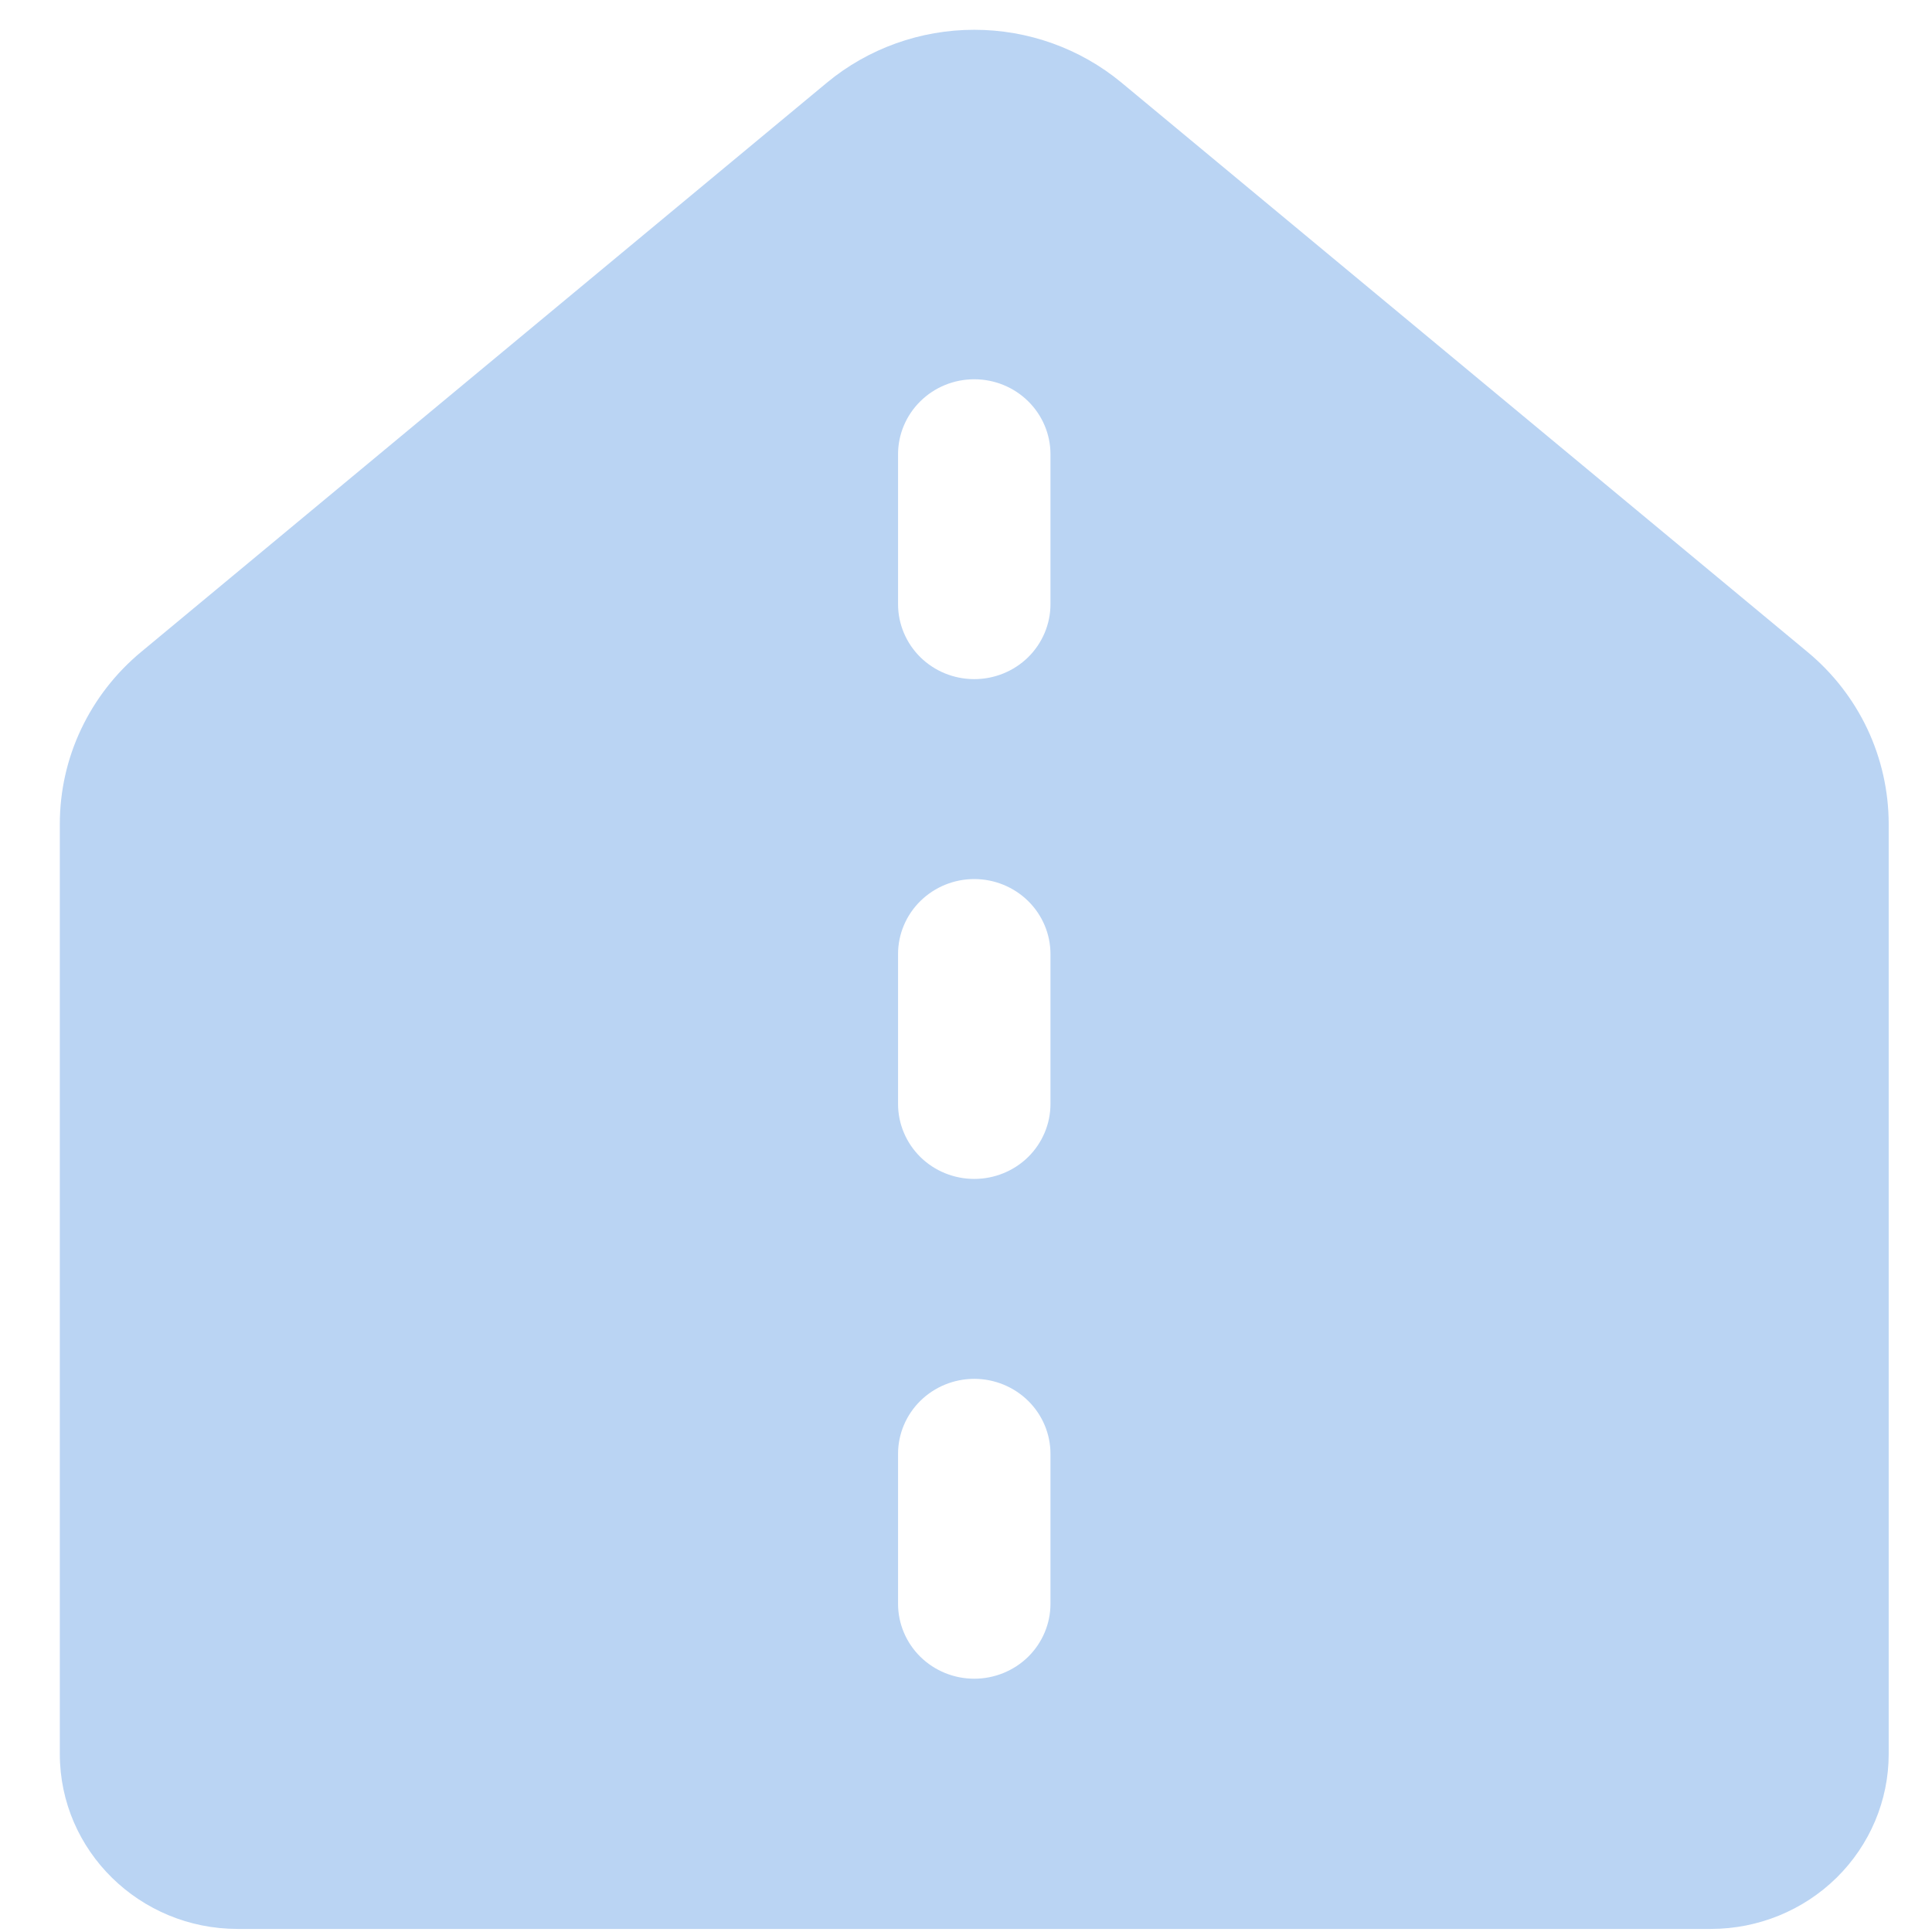<svg width="29" height="29" viewBox="0 0 29 29" fill="none" xmlns="http://www.w3.org/2000/svg">
<path d="M16.835 1.241C16.216 0.728 15.433 0.447 14.624 0.447C13.815 0.447 13.031 0.728 12.412 1.241L2.118 9.786C1.736 10.103 1.429 10.498 1.218 10.944C1.007 11.389 0.898 11.875 0.898 12.367V26.328C0.898 27.778 2.094 28.954 3.567 28.954H25.681C26.389 28.954 27.067 28.677 27.568 28.185C28.068 27.692 28.35 27.025 28.35 26.328V12.365C28.349 11.874 28.24 11.388 28.03 10.942C27.819 10.496 27.512 10.101 27.13 9.785L16.835 1.241ZM15.768 6.818V9.069C15.768 9.367 15.647 9.654 15.433 9.865C15.218 10.076 14.927 10.194 14.624 10.194C14.32 10.194 14.03 10.076 13.815 9.865C13.601 9.654 13.48 9.367 13.48 9.069V6.818C13.48 6.52 13.601 6.234 13.815 6.023C14.03 5.811 14.32 5.693 14.624 5.693C14.927 5.693 15.218 5.811 15.433 6.023C15.647 6.234 15.768 6.52 15.768 6.818ZM14.624 13.195C14.927 13.195 15.218 13.314 15.433 13.525C15.647 13.736 15.768 14.022 15.768 14.32V16.571C15.768 16.869 15.647 17.156 15.433 17.367C15.218 17.578 14.927 17.696 14.624 17.696C14.32 17.696 14.03 17.578 13.815 17.367C13.601 17.156 13.48 16.869 13.48 16.571V14.32C13.48 14.022 13.601 13.736 13.815 13.525C14.03 13.314 14.32 13.195 14.624 13.195ZM15.768 21.823V24.073C15.768 24.372 15.647 24.658 15.433 24.869C15.218 25.08 14.927 25.198 14.624 25.198C14.32 25.198 14.03 25.08 13.815 24.869C13.601 24.658 13.48 24.372 13.48 24.073V21.823C13.48 21.524 13.601 21.238 13.815 21.027C14.03 20.816 14.32 20.697 14.624 20.697C14.927 20.697 15.218 20.816 15.433 21.027C15.647 21.238 15.768 21.524 15.768 21.823Z" fill="#BAD4F3"/>
</svg>
